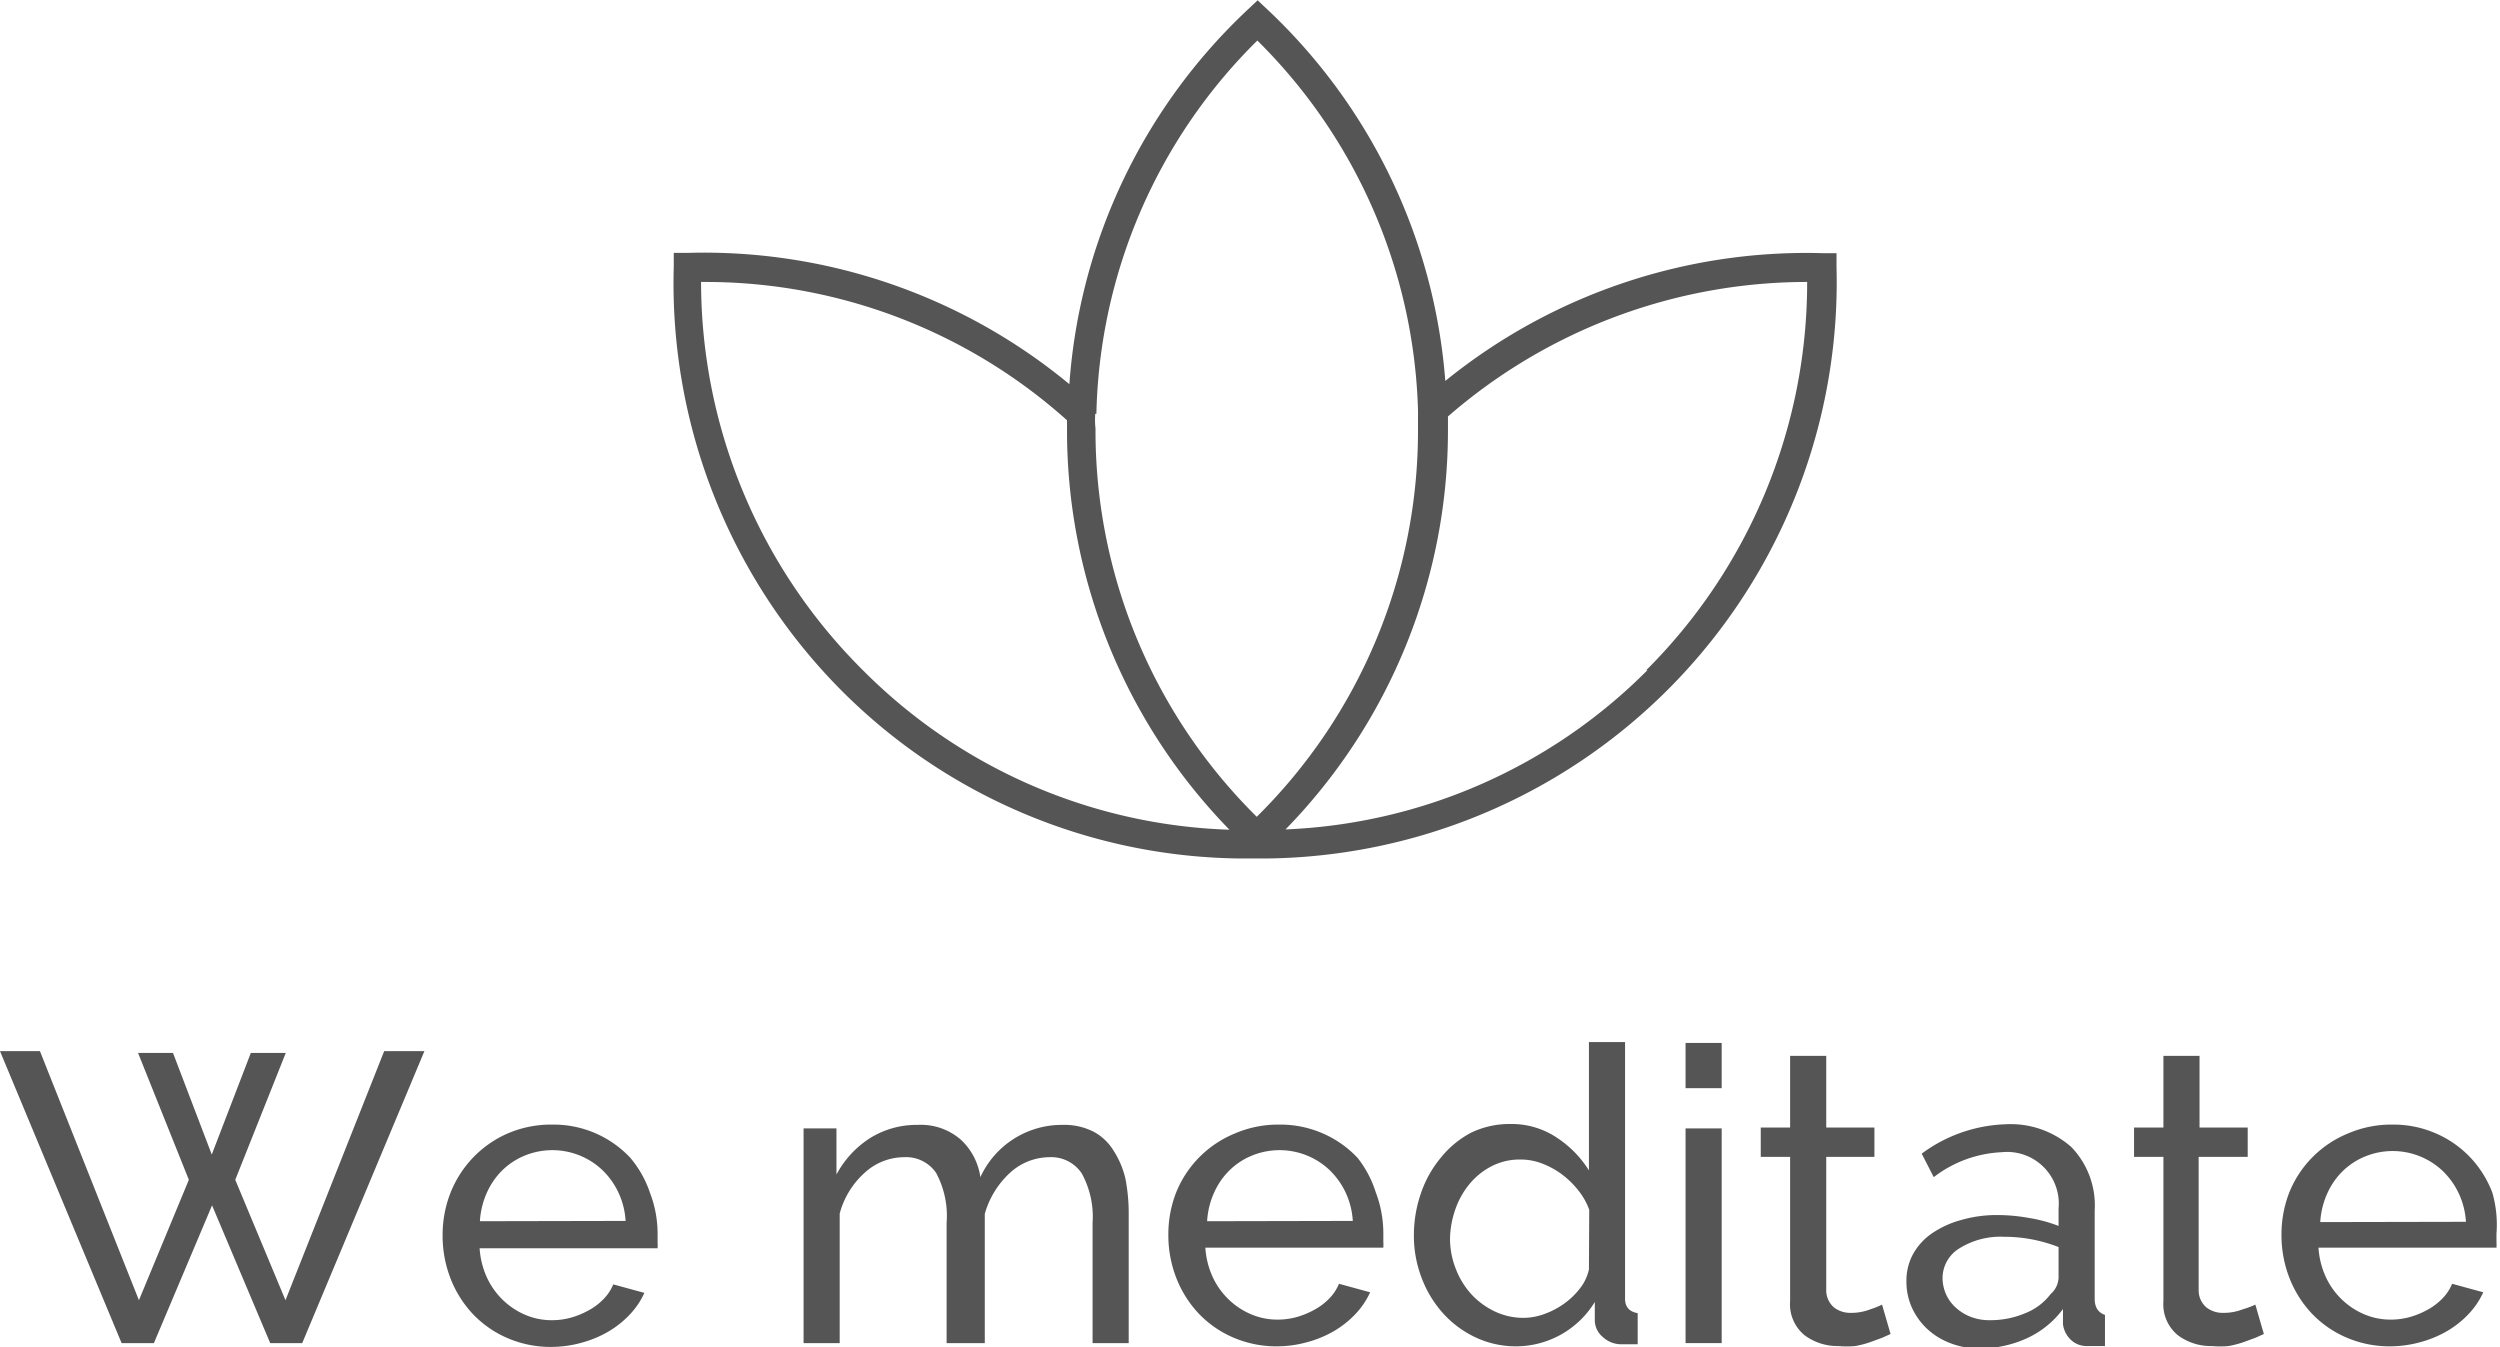<svg viewBox="0 0 85.12 45.87" xmlns="http://www.w3.org/2000/svg"><g fill="#555"><path d="m392 431.14h-.47a19.52 19.52 0 0 0 -12.85 4.35 19.4 19.4 0 0 0 -6.05-12.64l-.34-.32-.34.32a19.37 19.37 0 0 0 -6.07 12.75 19.52 19.52 0 0 0 -13-4.47h-.47v.47a19.66 19.66 0 0 0 5.68 14.4 19.44 19.44 0 0 0 13.69 5.75h.76a19.63 19.63 0 0 0 19.46-20.14zm-25.2 5.47a18.41 18.41 0 0 1 5.48-12.71 18.44 18.44 0 0 1 5.47 12.58v.63a18.47 18.47 0 0 1 -5.49 13.22l-.09-.09a18.47 18.47 0 0 1 -5.4-13.13c-.02-.16-.02-.33-.01-.5zm-13.42-4.49h.1a18.45 18.45 0 0 1 12.32 4.71v.29a19.46 19.46 0 0 0 5.53 13.65 18.44 18.44 0 0 1 -12.48-5.43 18.66 18.66 0 0 1 -5.51-13.22zm32.18 13.22a18.44 18.44 0 0 1 -12.32 5.42 19.45 19.45 0 0 0 5.53-13.64v-.42a18.64 18.64 0 0 1 12.23-4.58 18.64 18.64 0 0 1 -5.48 13.22z" transform="translate(-329.47 -422.52)"/><path d="m9.72 44.27-1.71-4.1 1.72-4.32h-1.19l-1.33 3.46-1.32-3.46h-1.19l1.73 4.32-1.7 4.1-3.37-8.48h-1.36l4.14 9.94h1.1l1.98-4.69 1.98 4.69h1.09l4.16-9.94h-1.37z"/><path d="m350.93 461.94a3.58 3.58 0 0 0 -2.66-1.13 3.73 3.73 0 0 0 -1.51.3 3.66 3.66 0 0 0 -1.18.82 3.7 3.7 0 0 0 -.77 1.2 3.91 3.91 0 0 0 -.27 1.46 4 4 0 0 0 .27 1.46 3.74 3.74 0 0 0 .76 1.21 3.57 3.57 0 0 0 1.18.82 3.71 3.71 0 0 0 1.51.3 3.89 3.89 0 0 0 1-.14 3.75 3.75 0 0 0 .92-.38 3.3 3.3 0 0 0 .73-.58 2.67 2.67 0 0 0 .5-.74l-1.06-.29a1.54 1.54 0 0 1 -.33.5 2.06 2.06 0 0 1 -.5.38 2.8 2.8 0 0 1 -.6.25 2.41 2.41 0 0 1 -.66.09 2.28 2.28 0 0 1 -.9-.18 2.52 2.52 0 0 1 -.76-.5 2.58 2.58 0 0 1 -.55-.77 2.84 2.84 0 0 1 -.25-1h6.06a1.65 1.65 0 0 0 0-.2v-.28a3.91 3.91 0 0 0 -.26-1.41 3.63 3.63 0 0 0 -.67-1.19zm-5.12 2.16a2.77 2.77 0 0 1 .25-1 2.48 2.48 0 0 1 .53-.75 2.39 2.39 0 0 1 .76-.49 2.48 2.48 0 0 1 2.61.48 2.57 2.57 0 0 1 .55.75 2.62 2.62 0 0 1 .26 1zm21.57-2.41a1.77 1.77 0 0 0 -.68-.64 2.2 2.2 0 0 0 -1.06-.23 3.05 3.05 0 0 0 -2.79 1.78 2.15 2.15 0 0 0 -.67-1.28 2.07 2.07 0 0 0 -1.46-.5 3 3 0 0 0 -1.61.44 3.32 3.32 0 0 0 -1.16 1.25v-1.57h-1.12v7.31h1.23v-4.41a2.85 2.85 0 0 1 .85-1.39 2 2 0 0 1 1.34-.53 1.24 1.24 0 0 1 1.09.53 3.09 3.09 0 0 1 .36 1.71v4.09h1.3v-4.4a3 3 0 0 1 .85-1.39 2 2 0 0 1 1.35-.54 1.25 1.25 0 0 1 1.1.55 3.07 3.07 0 0 1 .37 1.69v4.09h1.23v-4.37a6.18 6.18 0 0 0 -.11-1.22 3 3 0 0 0 -.41-.97zm8.31.25a3.57 3.57 0 0 0 -1.16-.82 3.61 3.61 0 0 0 -1.5-.31 3.73 3.73 0 0 0 -1.51.3 3.64 3.64 0 0 0 -2 2 3.91 3.91 0 0 0 -.27 1.46 4 4 0 0 0 .27 1.46 3.74 3.74 0 0 0 .76 1.21 3.58 3.58 0 0 0 1.18.82 3.72 3.72 0 0 0 1.51.3 3.89 3.89 0 0 0 1-.14 3.75 3.75 0 0 0 .92-.38 3.29 3.29 0 0 0 .73-.58 2.67 2.67 0 0 0 .5-.74l-1.06-.29a1.56 1.56 0 0 1 -.33.5 2.08 2.08 0 0 1 -.5.38 2.82 2.82 0 0 1 -.6.25 2.42 2.42 0 0 1 -.66.09 2.28 2.28 0 0 1 -.9-.18 2.51 2.51 0 0 1 -.76-.5 2.54 2.54 0 0 1 -.55-.77 2.8 2.8 0 0 1 -.25-1h6.06a1.61 1.61 0 0 0 0-.2v-.28a3.94 3.94 0 0 0 -.26-1.41 3.63 3.63 0 0 0 -.62-1.17zm-5.12 2.16a2.75 2.75 0 0 1 .25-1 2.47 2.47 0 0 1 .53-.75 2.38 2.38 0 0 1 .76-.49 2.48 2.48 0 0 1 2.61.48 2.59 2.59 0 0 1 .55.75 2.64 2.64 0 0 1 .26 1zm14.23 2.64v-8.74h-1.23v4.37a3.64 3.64 0 0 0 -1.1-1.12 2.77 2.77 0 0 0 -1.58-.46 3 3 0 0 0 -1.34.3 3.26 3.26 0 0 0 -1 .82 3.78 3.78 0 0 0 -.69 1.21 4.36 4.36 0 0 0 -.25 1.46 4 4 0 0 0 .26 1.44 3.79 3.79 0 0 0 .72 1.2 3.46 3.46 0 0 0 1.11.83 3.21 3.21 0 0 0 1.4.31 3.15 3.15 0 0 0 2.67-1.51v.62a.74.74 0 0 0 .27.57.92.92 0 0 0 .64.25h.55v-1.06c-.3-.05-.43-.23-.43-.49zm-1.23-1a1.57 1.57 0 0 1 -.3.64 2.54 2.54 0 0 1 -.55.53 2.72 2.72 0 0 1 -.67.35 2.08 2.08 0 0 1 -.69.13 2.27 2.27 0 0 1 -1-.22 2.59 2.59 0 0 1 -.79-.58 2.74 2.74 0 0 1 -.53-.86 2.83 2.83 0 0 1 -.2-1 3.14 3.14 0 0 1 .17-1 2.78 2.78 0 0 1 .48-.88 2.41 2.41 0 0 1 .76-.62 2.09 2.09 0 0 1 1-.23 2 2 0 0 1 .71.13 2.79 2.79 0 0 1 .67.36 3 3 0 0 1 .57.55 2.32 2.32 0 0 1 .38.67z" transform="translate(-329.47 -422.52)"/><path d="m57.39 35.51h1.23v1.54h-1.23zm0 2.91h1.23v7.31h-1.23z"/><path d="m393.15 467.1a1.78 1.78 0 0 1 -.67.12.9.9 0 0 1 -.56-.18.76.76 0 0 1 -.27-.59v-4.54h1.64v-1h-1.64v-2.44h-1.23v2.44h-1v1h1v4.91a1.36 1.36 0 0 0 .49 1.16 1.87 1.87 0 0 0 1.16.37 3.16 3.16 0 0 0 .57 0 3.52 3.52 0 0 0 .5-.13l.41-.15.29-.13-.29-1a2.92 2.92 0 0 1 -.4.16zm7.64-.36v-3a2.86 2.86 0 0 0 -.8-2.17 3.12 3.12 0 0 0 -2.25-.77 5.06 5.06 0 0 0 -2.84 1l.41.8a4.09 4.09 0 0 1 2.32-.85 1.76 1.76 0 0 1 1.93 1.92v.59a5 5 0 0 0 -1-.27 6.09 6.09 0 0 0 -1.08-.1 4.33 4.33 0 0 0 -1.24.17 3.25 3.25 0 0 0 -1 .46 2.08 2.08 0 0 0 -.64.71 1.89 1.89 0 0 0 -.22.92 2.14 2.14 0 0 0 .19.9 2.28 2.28 0 0 0 .52.72 2.4 2.4 0 0 0 .78.48 2.62 2.62 0 0 0 1 .18 3.81 3.81 0 0 0 1.6-.34 3.15 3.15 0 0 0 1.24-1v.52a.89.89 0 0 0 .26.52.78.78 0 0 0 .58.22h.59v-1.06q-.35-.12-.35-.55zm-1.23-.71a.78.78 0 0 1 -.27.55 2 2 0 0 1 -.86.65 3.06 3.06 0 0 1 -1.22.24 1.76 1.76 0 0 1 -.63-.11 1.62 1.62 0 0 1 -.51-.31 1.36 1.36 0 0 1 -.34-.46 1.39 1.39 0 0 1 -.12-.57 1.19 1.19 0 0 1 .58-1 2.64 2.64 0 0 1 1.51-.39 5.07 5.07 0 0 1 1.86.35zm6.27 1.07a1.78 1.78 0 0 1 -.67.12.9.9 0 0 1 -.56-.18.76.76 0 0 1 -.27-.59v-4.54h1.67v-1h-1.64v-2.44h-1.23v2.44h-1v1h1v4.91a1.36 1.36 0 0 0 .49 1.16 1.87 1.87 0 0 0 1.16.37 3.16 3.16 0 0 0 .57 0 3.52 3.52 0 0 0 .5-.13l.41-.15.29-.13-.29-1a2.92 2.92 0 0 1 -.43.16zm8.5-3.97a3.63 3.63 0 0 0 -.74-1.19 3.57 3.57 0 0 0 -1.16-.82 3.61 3.61 0 0 0 -1.5-.31 3.73 3.73 0 0 0 -1.51.3 3.64 3.64 0 0 0 -2 2 3.91 3.91 0 0 0 -.27 1.46 4 4 0 0 0 .27 1.46 3.74 3.74 0 0 0 .76 1.21 3.58 3.58 0 0 0 1.18.82 3.72 3.72 0 0 0 1.51.3 3.89 3.89 0 0 0 1-.14 3.75 3.75 0 0 0 .92-.38 3.29 3.29 0 0 0 .73-.58 2.67 2.67 0 0 0 .5-.74l-1.06-.29a1.56 1.56 0 0 1 -.33.5 2.08 2.08 0 0 1 -.5.38 2.82 2.82 0 0 1 -.6.25 2.42 2.42 0 0 1 -.66.09 2.28 2.28 0 0 1 -.9-.18 2.51 2.51 0 0 1 -.76-.5 2.54 2.54 0 0 1 -.55-.77 2.8 2.8 0 0 1 -.25-1h6.06a1.61 1.61 0 0 0 0-.2v-.28a3.94 3.94 0 0 0 -.14-1.39zm-5.86 1a2.75 2.75 0 0 1 .25-1 2.47 2.47 0 0 1 .53-.75 2.38 2.38 0 0 1 .76-.49 2.48 2.48 0 0 1 2.61.48 2.59 2.59 0 0 1 .55.75 2.64 2.64 0 0 1 .26 1z" transform="translate(-329.47 -422.52)"/></g></svg>